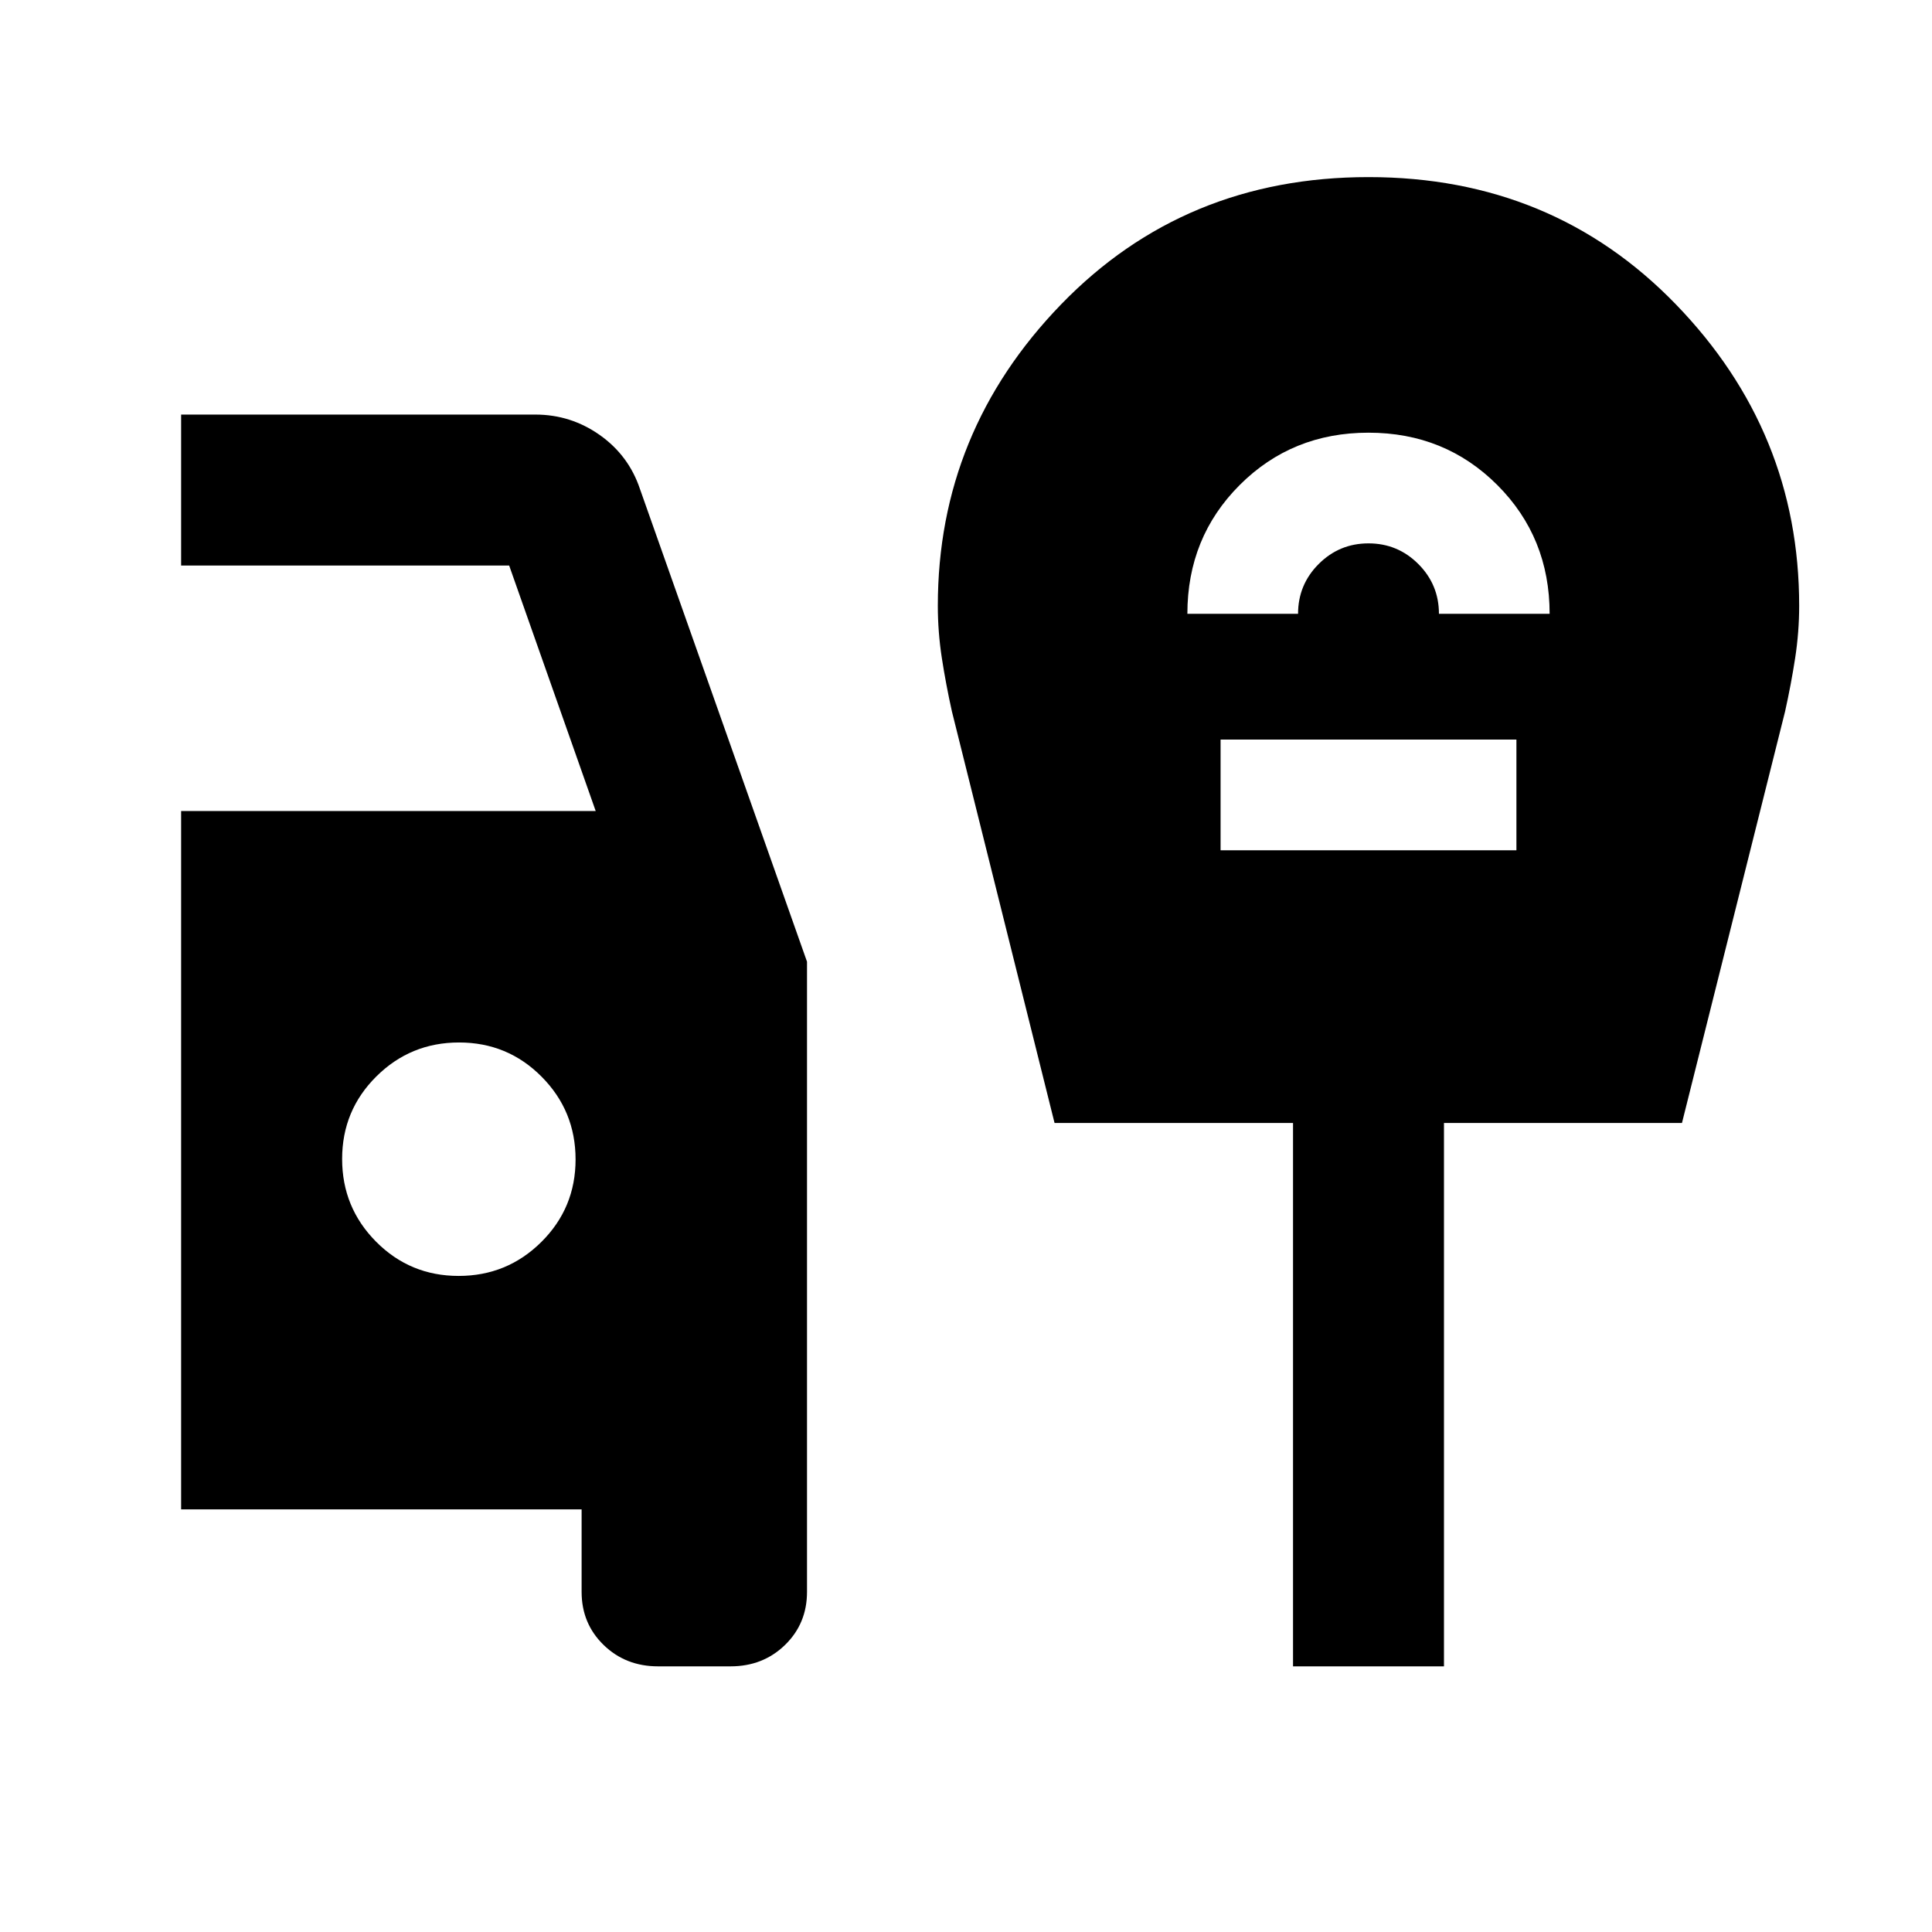 <svg xmlns="http://www.w3.org/2000/svg" height="24" viewBox="0 -960 960 960" width="24"><path d="M327-132q-16.15 0-27.08-10.64Q289-153.27 289-169v-41H90v-347h206l-43-122H90v-75h176q17.64 0 32.04 10.17Q312.43-733.65 318-717l83 234.86V-169q0 15.73-10.92 26.36Q379.15-132 363-132h-36Zm-99.12-194Q252-326 269-342.88q17-16.88 17-41T269.12-425q-16.88-17-41-17T187-425.12q-17 16.88-17 41T186.88-343q16.88 17 41 17ZM590-655h55q0-14.5 10.25-24.75T680-690q14.5 0 24.75 10.25T715-655h55q0-38-26-64t-64-26q-38 0-64 26t-26 64Zm16.5 117.5h147v-55h-147v55Zm36 405.5v-270H524l-51-204.5q-3-13.5-5-26.5t-2-26q0-86.5 61.25-149.75T680-872q91.5 0 152.75 63.25T894-659q0 13-2 26t-5 26.5L835.76-402H717.5v270h-75Z"/></svg>